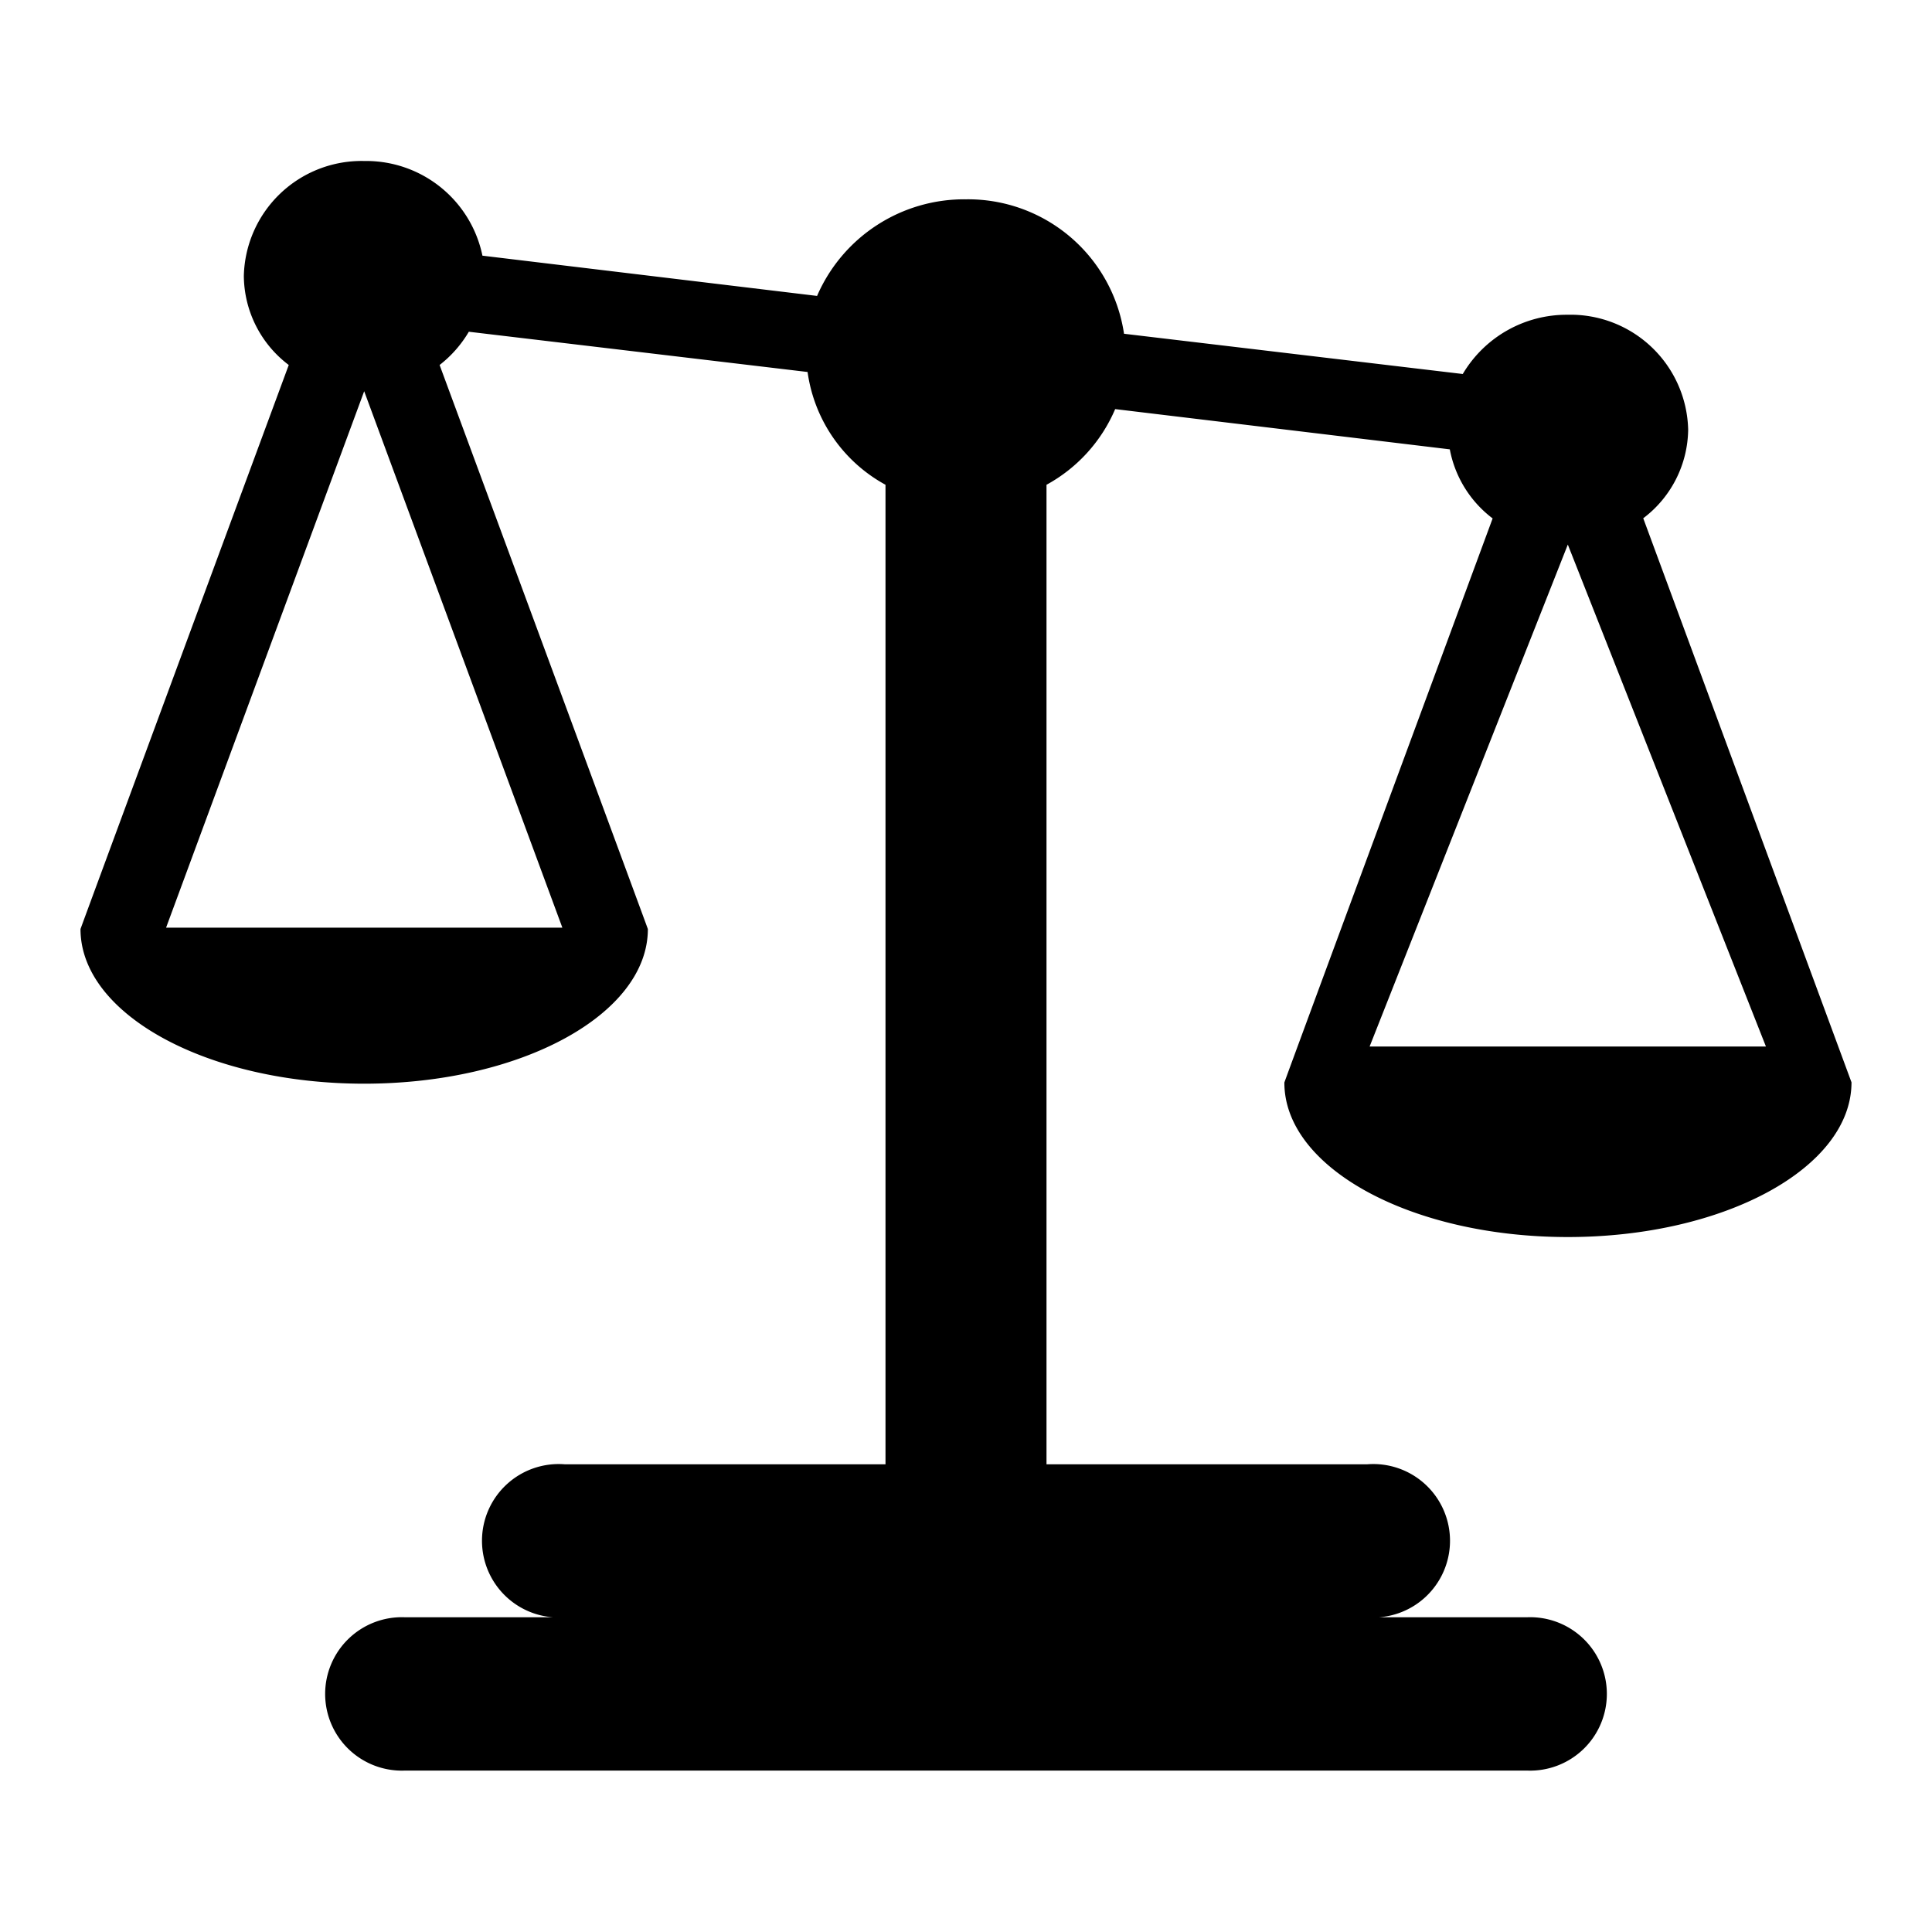 <svg xmlns="http://www.w3.org/2000/svg" viewBox="0 0 24 24"><path d="M19.476,15.367c1.946,0,3.524-.86,3.524-1.922,0,0-1.732-4.692-2.587-7.007a1.4,1.4,0,0,0,.558-1.1,1.462,1.462,0,0,0-1.5-1.428,1.5,1.5,0,0,0-1.3.736l-4.208-.5A1.959,1.959,0,0,0,12,2.476a1.992,1.992,0,0,0-1.85,1.2l-4.157-.5A1.475,1.475,0,0,0,4.524,2,1.463,1.463,0,0,0,3.029,3.429a1.4,1.4,0,0,0,.558,1.105C2.732,6.848,1,11.536,1,11.541c0,1.061,1.578,1.921,3.524,1.921s3.524-.86,3.524-1.921c0-.005-1.732-4.693-2.587-7.007a1.461,1.461,0,0,0,.363-.413l4.208.5A1.892,1.892,0,0,0,11,6.022V18.19H7.016a.953.953,0,1,0,0,1.9H5.023a.953.953,0,1,0,0,1.905H18.977a.953.953,0,1,0,0-1.905H16.984a.953.953,0,1,0,0-1.9H13V6.022a1.933,1.933,0,0,0,.853-.94l4.157.5a1.4,1.4,0,0,0,.532.858c-.855,2.315-2.587,7-2.587,7.007C15.952,14.507,17.53,15.367,19.476,15.367ZM2.063,11.524,4.524,4.86l2.462,6.664ZM19.476,6.765,21.937,13H17.014Z"/></svg>